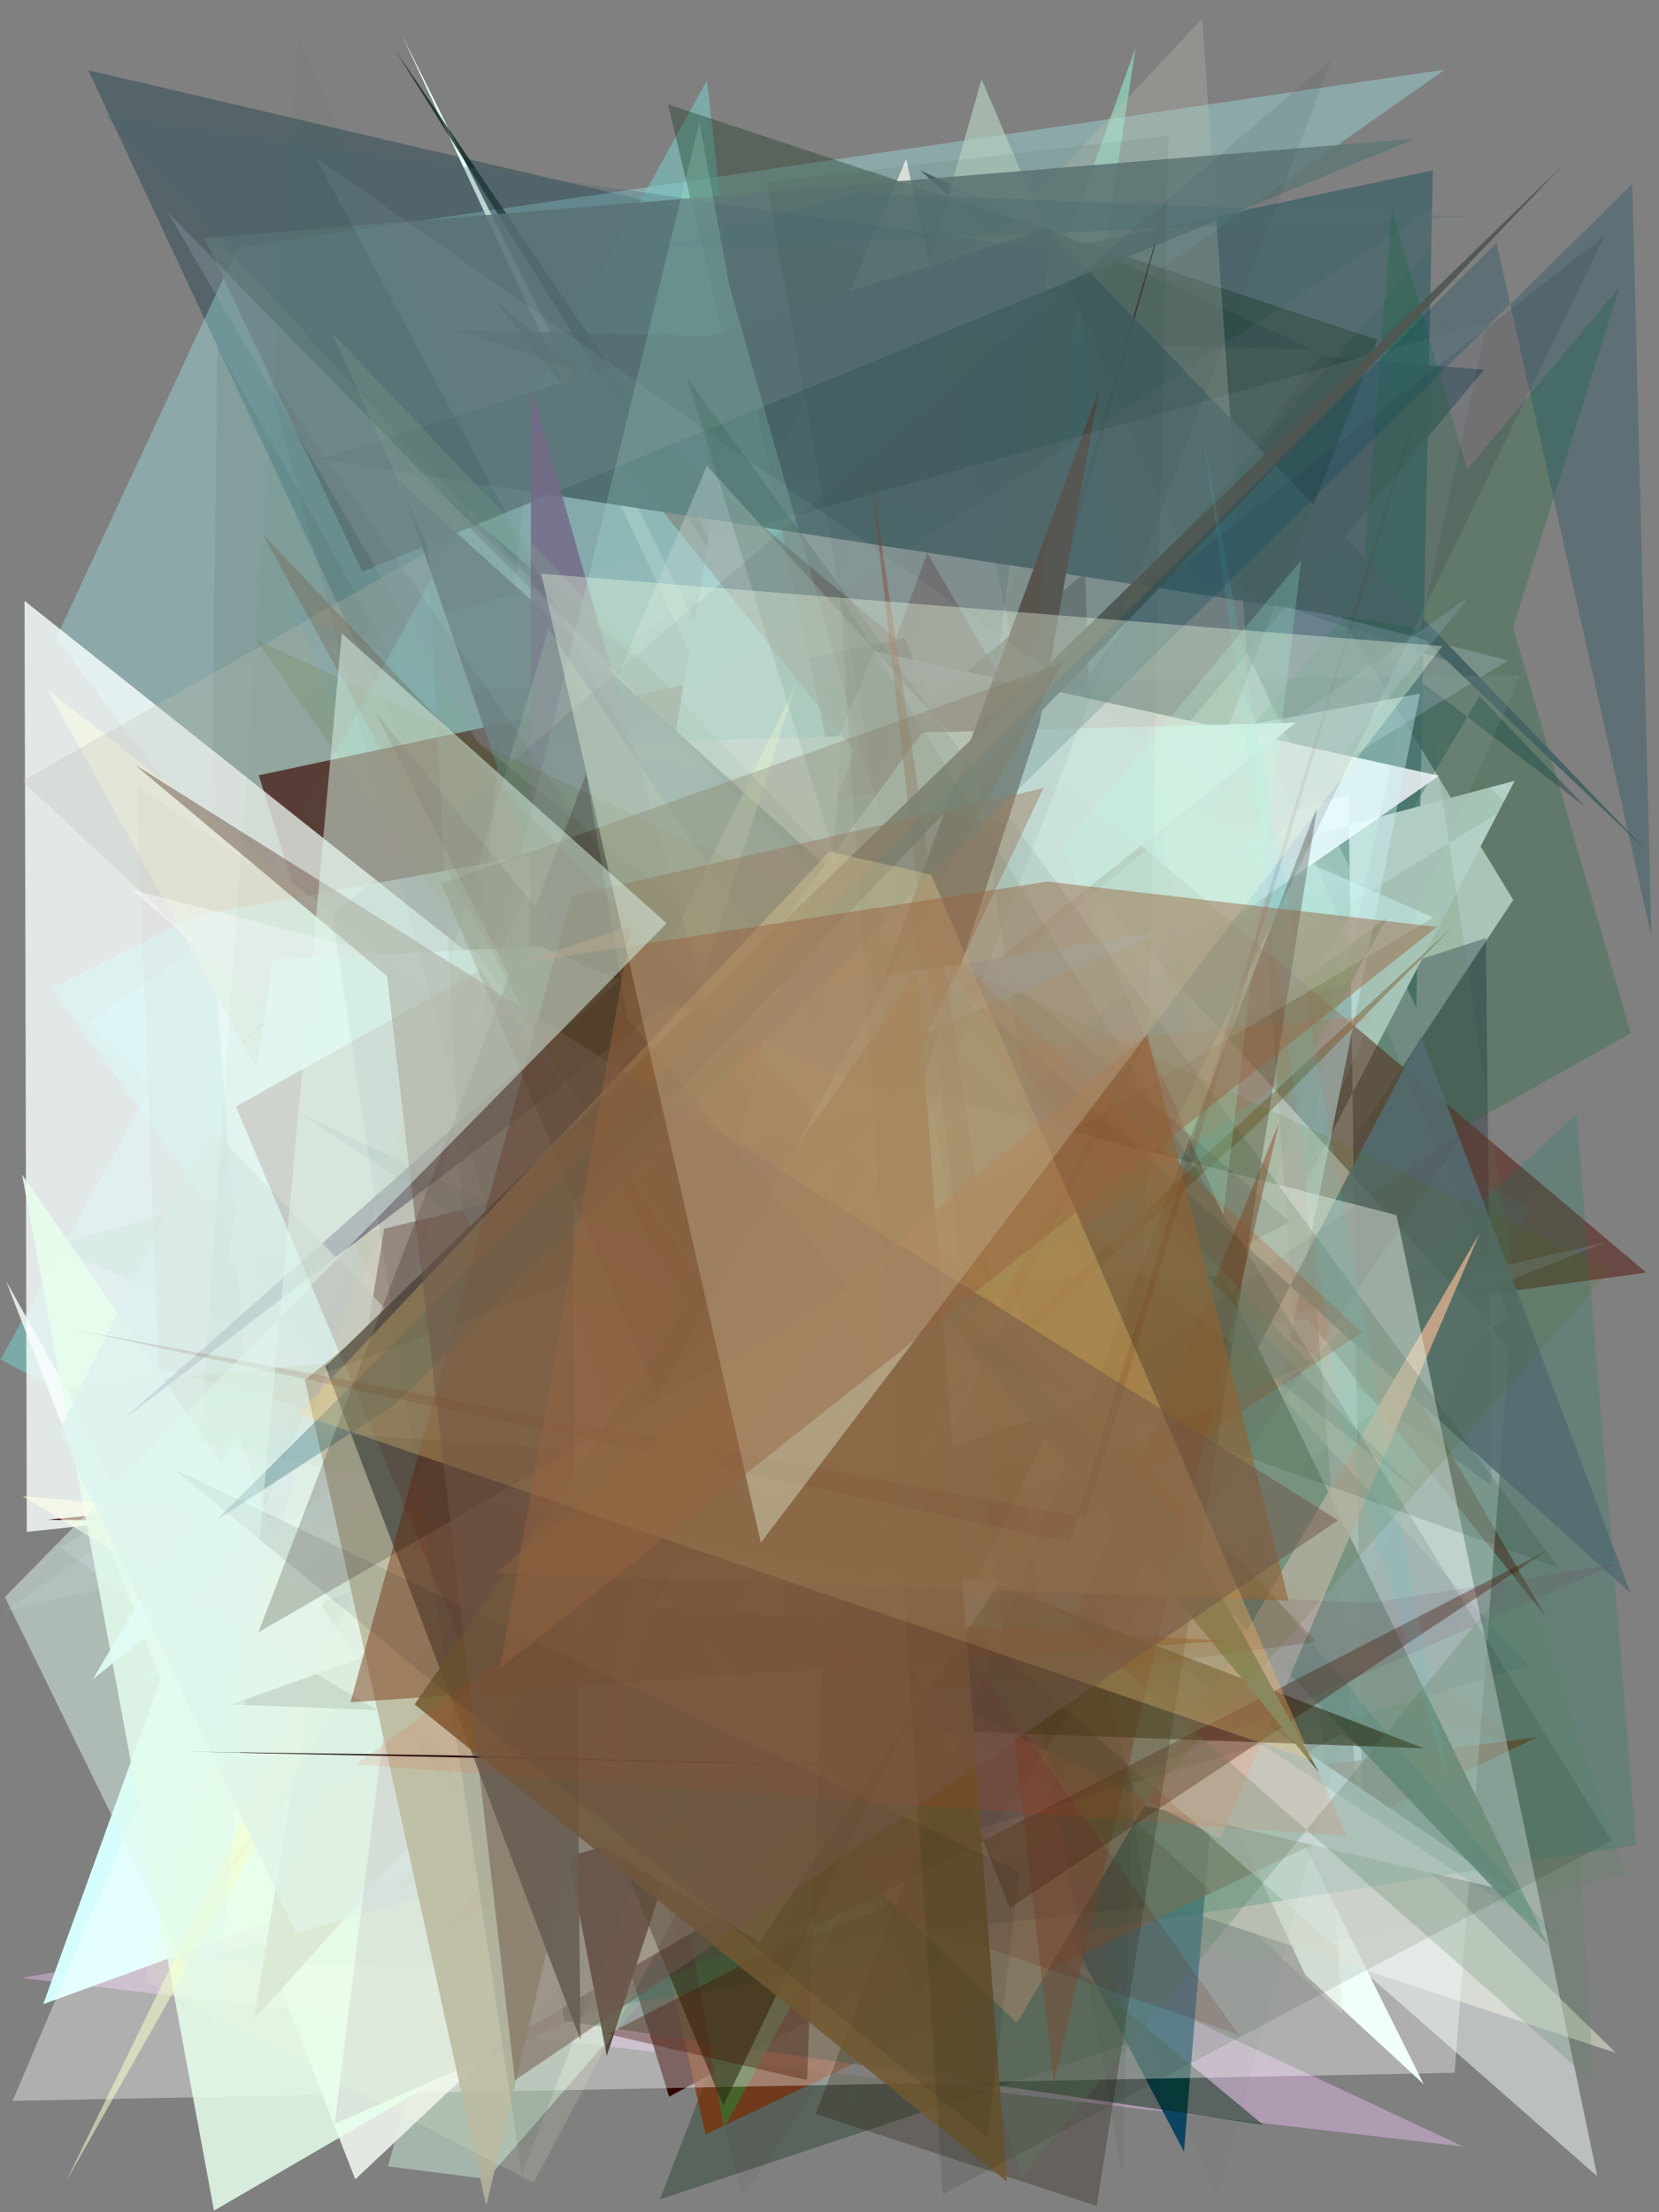 <?xml version="1.0" encoding="utf-8" standalone="no"?>
<!DOCTYPE svg PUBLIC "-//W3C//DTD SVG 1.1//EN"
  "http://www.w3.org/Graphics/SVG/1.1/DTD/svg11.dtd">
<svg xmlns:xlink="http://www.w3.org/1999/xlink" width="216pt" height="288pt" viewBox="0 0 216 288" xmlns="http://www.w3.org/2000/svg" version="1.1">
 <defs>
  <style type="text/css">*{stroke-linejoin: round; stroke-linecap: butt}</style>
 </defs>
 <g id="figure_1">
  <g id="patch_1">
   <path d="M 0 288 
L 216 288 
L 216 0 
L 0 0 
z
" style="fill: #ffffff"/>
  </g>
  <g id="axes_1">
   <g id="patch_2">
    <path d="M 0 288 
L 0 0 
L 216 0 
L 216 288 
z
" clip-path="url(#p15cda1a27c)" style="fill: #808080"/>
   </g>
   <g id="patch_3">
    <path d="M 26.403 208.623 
L 146.04 256.108 
L 28.307 44.965 
z
" clip-path="url(#p15cda1a27c)" style="fill: #271704; fill-opacity: 0.142"/>
   </g>
   <g id="patch_4">
    <path d="M 147.848 6.194 
L 82.972 188.502 
L 140.225 56.485 
z
" clip-path="url(#p15cda1a27c)" style="fill: #92e2c6; fill-opacity: 0.654"/>
   </g>
   <g id="patch_5">
    <path d="M 113.455 243.142 
L 127.615 238.844 
L 160.701 57.5 
L 197.025 117.16 
z
" clip-path="url(#p15cda1a27c)" style="fill: #faffff; fill-opacity: 0.782"/>
   </g>
   <g id="patch_6">
    <path d="M 111.151 32.448 
L 206.477 105.089 
L 192.621 90.657 
L 112.771 225.768 
L 11.494 9.148 
z
" clip-path="url(#p15cda1a27c)" style="fill: #002e3c; fill-opacity: 0.338"/>
   </g>
   <g id="patch_7">
    <path d="M 7.317 83.064 
L 30.945 32.241 
L 188.139 9.055 
L 11.605 133.143 
L 142.033 262.018 
z
" clip-path="url(#p15cda1a27c)" style="fill: #a8fffe; fill-opacity: 0.32"/>
   </g>
   <g id="patch_8">
    <path d="M 185.371 271.343 
L 169.941 257.094 
L 52.336 4.581 
z
" clip-path="url(#p15cda1a27c)" style="fill: #e8fff6; fill-opacity: 0.993"/>
   </g>
   <g id="patch_9">
    <path d="M 160.805 255.747 
L 211.746 244.03 
L 189.08 179.105 
L 28.936 138.366 
z
" clip-path="url(#p15cda1a27c)" style="fill: #008c1c; fill-opacity: 0.066"/>
   </g>
   <g id="patch_10">
    <path d="M 170.084 225.07 
L 199.155 157.137 
L 38.702 79.665 
L 62.05 141.505 
z
" clip-path="url(#p15cda1a27c)" style="fill: #6da2b4; fill-opacity: 0.428"/>
   </g>
   <g id="patch_11">
    <path d="M 105.118 239.495 
L 190.515 279.45 
L 2.804 257.516 
z
" clip-path="url(#p15cda1a27c)" style="fill: #d3b1d8; fill-opacity: 0.568"/>
   </g>
   <g id="patch_12">
    <path d="M 158.632 214.923 
L 63.925 155.114 
L 25.494 255.47 
z
" clip-path="url(#p15cda1a27c)" style="fill: #e5c7ff"/>
   </g>
   <g id="patch_13">
    <path d="M 92.043 10.47 
L 0.081 176.982 
L 118.198 240.047 
z
" clip-path="url(#p15cda1a27c)" style="fill: #77cbca; fill-opacity: 0.556"/>
   </g>
   <g id="patch_14">
    <path d="M 170.867 45.47 
L 59.34 42.968 
L 190.784 86.796 
L 119.806 22.181 
z
" clip-path="url(#p15cda1a27c)" style="fill: #425463; fill-opacity: 0.802"/>
   </g>
   <g id="patch_15">
    <path d="M 63.429 283.679 
L 50.503 282.023 
L 127.801 10.318 
L 196.411 171.307 
L 101.965 239.405 
z
" clip-path="url(#p15cda1a27c)" style="fill: #b6d0c0; fill-opacity: 0.678"/>
   </g>
   <g id="patch_16">
    <path d="M 165.043 172.018 
L 194.182 193.415 
L 193.47 122.133 
L 143.879 138.159 
L 49.423 57.069 
z
" clip-path="url(#p15cda1a27c)" style="fill: #1c1741; fill-opacity: 0.357"/>
   </g>
   <g id="patch_17">
    <path d="M 186.555 22.172 
L 184.403 131.162 
L 137.365 32.591 
z
" clip-path="url(#p15cda1a27c)" style="fill: #395f65; fill-opacity: 0.697"/>
   </g>
   <g id="patch_18">
    <path d="M 210.399 267.261 
L 122.778 238.33 
L 66.815 127.208 
z
" clip-path="url(#p15cda1a27c)" style="fill: #ffffe0; fill-opacity: 0.459"/>
   </g>
   <g id="patch_19">
    <path d="M 0.788 166.777 
L 32.04 222.468 
L 117.981 20.704 
L 153.659 182.68 
L 46.254 283.715 
z
" clip-path="url(#p15cda1a27c)" style="fill: #e9efe9; fill-opacity: 0.932"/>
   </g>
   <g id="patch_20">
    <path d="M 117.832 83.057 
L 174.415 225.877 
L 87.127 272.962 
L 33.693 100.928 
z
" clip-path="url(#p15cda1a27c)" style="fill: #2e0300; fill-opacity: 0.965"/>
   </g>
   <g id="patch_21">
    <path d="M 156.894 246.218 
L 23.847 193.363 
L 132.34 212.262 
L 10.722 188.157 
L 99.245 198.132 
z
" clip-path="url(#p15cda1a27c)" style="fill: #310f03; fill-opacity: 0.338"/>
   </g>
   <g id="patch_22">
    <path d="M 51.384 6.417 
L 149.282 162.578 
L 107.601 103.899 
L 86.913 58.709 
z
" clip-path="url(#p15cda1a27c)" style="fill: #001b17; fill-opacity: 0.701"/>
   </g>
   <g id="patch_23">
    <path d="M 147.474 119.002 
L 145.8 238.267 
L 141.309 74.524 
L 109.117 101.414 
L 121.604 184.448 
z
" clip-path="url(#p15cda1a27c)" style="fill: #282925; fill-opacity: 0.871"/>
   </g>
   <g id="patch_24">
    <path d="M 85.045 148.906 
L 124.267 186.493 
L 91.494 57.198 
L 160.499 201.962 
L 154.155 280.111 
z
" clip-path="url(#p15cda1a27c)" style="fill: #064060; fill-opacity: 0.935"/>
   </g>
   <g id="patch_25">
    <path d="M 78.21 256.627 
L 164.739 202.652 
L 147.801 93.328 
L 12.629 255.095 
z
" clip-path="url(#p15cda1a27c)" style="fill: #5655ba; fill-opacity: 0.302"/>
   </g>
   <g id="patch_26">
    <path d="M 175.585 103.467 
L 177.438 242.576 
L 170.006 153.999 
L 197.206 101.649 
L 39.013 143.865 
z
" clip-path="url(#p15cda1a27c)" style="fill: #edf3fa"/>
   </g>
   <g id="patch_27">
    <path d="M 5.632 260.913 
L 54.701 243.073 
L 31.46 189.473 
z
" clip-path="url(#p15cda1a27c)" style="fill: #d8ffff; fill-opacity: 0.982"/>
   </g>
   <g id="patch_28">
    <path d="M 193.225 48.134 
L 171.786 46.363 
L 26.919 246.99 
z
" clip-path="url(#p15cda1a27c)" style="fill: #475e64; fill-opacity: 0.885"/>
   </g>
   <g id="patch_29">
    <path d="M 181.2 27.182 
L 170.269 167.333 
L 210.83 37.428 
L 56.492 221.987 
L 212.325 134.518 
z
" clip-path="url(#p15cda1a27c)" style="fill: #00652b; fill-opacity: 0.243"/>
   </g>
   <g id="patch_30">
    <path d="M 86.972 13.588 
L 179.342 44.24 
L 85.924 286.316 
L 146.98 266.022 
z
" clip-path="url(#p15cda1a27c)" style="fill: #11311b; fill-opacity: 0.352"/>
   </g>
   <g id="patch_31">
    <path d="M 62.363 124.289 
L 53.808 235.573 
L 7.889 201.456 
L 196.385 85.979 
L 69.232 53.75 
z
" clip-path="url(#p15cda1a27c)" style="fill: #d7e8ff; fill-opacity: 0.2"/>
   </g>
   <g id="patch_32">
    <path d="M 20.834 108.741 
L 62.927 152.691 
L 70.266 174.506 
z
" clip-path="url(#p15cda1a27c)" style="fill: #4f6268; fill-opacity: 0.828"/>
   </g>
   <g id="patch_33">
    <path d="M 200.145 226.156 
L 91.87 277.877 
L 78.573 219.135 
L 51.735 245.53 
z
" clip-path="url(#p15cda1a27c)" style="fill: #7d2c00; fill-opacity: 0.701"/>
   </g>
   <g id="patch_34">
    <path d="M 187.356 100.991 
L 34.072 207.811 
L 27.313 117.005 
L 81.064 163.064 
L 113.835 84.774 
z
" clip-path="url(#p15cda1a27c)" style="fill: #f8fbff; fill-opacity: 0.87"/>
   </g>
   <g id="patch_35">
    <path d="M 140.577 195.868 
L 55.985 180.018 
L 6.188 89.742 
z
" clip-path="url(#p15cda1a27c)" style="fill: #c8c781; fill-opacity: 0.977"/>
   </g>
   <g id="patch_36">
    <path d="M 3.489 199.423 
L 138.12 185.372 
L 3.195 78.226 
z
" clip-path="url(#p15cda1a27c)" style="fill: #f9ffff; fill-opacity: 0.811"/>
   </g>
   <g id="patch_37">
    <path d="M 200.94 245.406 
L 39.799 197.815 
L 212.363 141.445 
L 166.999 188.134 
z
" clip-path="url(#p15cda1a27c)" style="fill: #6357c1; fill-opacity: 0.019"/>
   </g>
   <g id="patch_38">
    <path d="M 63.012 192.35 
L 73.484 263.12 
L 164.462 276.625 
z
" clip-path="url(#p15cda1a27c)" style="fill: #002b0d; fill-opacity: 0.483"/>
   </g>
   <g id="patch_39">
    <path d="M 106.021 183.557 
L 179.821 229.057 
L 160.411 196.152 
L 117.99 148.324 
L 152.989 22.624 
z
" clip-path="url(#p15cda1a27c)" style="fill: #160510; fill-opacity: 0.933"/>
   </g>
   <g id="patch_40">
    <path d="M 96.664 44.485 
L 132.586 215.213 
L 71.982 188.654 
z
" clip-path="url(#p15cda1a27c)" style="fill: #9cf6ff"/>
   </g>
   <g id="patch_41">
    <path d="M 94.261 277.061 
L 69.851 138.247 
L 116.877 166.598 
L 180.542 119.514 
z
" clip-path="url(#p15cda1a27c)" style="fill: #2a8438; fill-opacity: 0.624"/>
   </g>
   <g id="patch_42">
    <path d="M 55.203 128.542 
L 33.063 262.923 
L 100.426 188.019 
L 6.18 197.867 
L 79.859 198.506 
z
" clip-path="url(#p15cda1a27c)" style="fill: #3b0008; fill-opacity: 0.999"/>
   </g>
   <g id="patch_43">
    <path d="M 64.089 38.769 
L 201.281 210.517 
L 120.732 71.984 
L 79.583 184.044 
L 214.349 165.674 
z
" clip-path="url(#p15cda1a27c)" style="fill: #561e13; fill-opacity: 0.556"/>
   </g>
   <g id="patch_44">
    <path d="M 30.12 137.403 
L 156.515 2.428 
L 174.796 262.268 
L 2.895 101.681 
L 155.917 15.086 
z
" clip-path="url(#p15cda1a27c)" style="fill: #bfc1b1; fill-opacity: 0.288"/>
   </g>
   <g id="patch_45">
    <path d="M 197.166 246.362 
L 148.11 234.838 
L 140.86 208.279 
z
" clip-path="url(#p15cda1a27c)" style="fill: #ffffff"/>
   </g>
   <g id="patch_46">
    <path d="M 131.693 169.279 
L 8.689 180.592 
L 24.501 214.706 
L 143.198 172.788 
z
" clip-path="url(#p15cda1a27c)" style="fill: #cfd2b9; fill-opacity: 0.951"/>
   </g>
   <g id="patch_47">
    <path d="M 149.623 121.145 
L 164.783 181.507 
L 93.358 141.868 
z
" clip-path="url(#p15cda1a27c)" style="fill: #4b8169; fill-opacity: 0.053"/>
   </g>
   <g id="patch_48">
    <path d="M 136.42 29.766 
L 41.665 59.806 
L 183.727 81.607 
L 214.437 110.799 
z
" clip-path="url(#p15cda1a27c)" style="fill: #436161; fill-opacity: 0.928"/>
   </g>
   <g id="patch_49">
    <path d="M 186.517 95.237 
L 201.516 196.273 
L 138.788 140.304 
L 196.484 104.959 
z
" clip-path="url(#p15cda1a27c)" style="fill: #5e7e50; fill-opacity: 0.147"/>
   </g>
   <g id="patch_50">
    <path d="M 0.564 209.785 
L 209.069 161.706 
L 83.927 211.834 
L 191.136 77.823 
z
" clip-path="url(#p15cda1a27c)" style="fill: #b4d6fd; fill-opacity: 0.161"/>
   </g>
   <g id="patch_51">
    <path d="M 167.939 159.071 
L 118.855 116.484 
L 94.107 197.278 
z
" clip-path="url(#p15cda1a27c)" style="fill: #140000; fill-opacity: 0.961"/>
   </g>
   <g id="patch_52">
    <path d="M 26.653 31.01 
L 47.171 74.421 
L 184.298 18.046 
z
" clip-path="url(#p15cda1a27c)" style="fill: #5f7677; fill-opacity: 0.837"/>
   </g>
   <g id="patch_53">
    <path d="M 156.514 231.371 
L 98.732 255.01 
L 6.735 128.708 
L 25.035 119.325 
L 184.877 90.308 
z
" clip-path="url(#p15cda1a27c)" style="fill: #d8ffff; fill-opacity: 0.407"/>
   </g>
   <g id="patch_54">
    <path d="M 1.643 273.5 
L 92.04 60.632 
L 196.507 175.447 
L 189.388 269.849 
z
" clip-path="url(#p15cda1a27c)" style="fill: #ffffff; fill-opacity: 0.373"/>
   </g>
   <g id="patch_55">
    <path d="M 79.042 261.239 
L 205.254 145.055 
L 213.041 240.198 
z
" clip-path="url(#p15cda1a27c)" style="fill: #007e60; fill-opacity: 0.193"/>
   </g>
   <g id="patch_56">
    <path d="M 70.913 96.995 
L 109.501 95.844 
L 102.743 206.961 
L 75.834 167.582 
z
" clip-path="url(#p15cda1a27c)" style="fill: #ffffff; fill-opacity: 0.891"/>
   </g>
   <g id="patch_57">
    <path d="M 212.29 207.379 
L 185.019 134.896 
L 119.406 260.125 
L 52.082 62.715 
z
" clip-path="url(#p15cda1a27c)" style="fill: #536c71; fill-opacity: 0.861"/>
   </g>
   <g id="patch_58">
    <path d="M 145.068 222.691 
L 177.731 114.965 
L 6.818 162.17 
z
" clip-path="url(#p15cda1a27c)" style="fill: #058f24; fill-opacity: 0.037"/>
   </g>
   <g id="patch_59">
    <path d="M 27.863 287.79 
L 130.163 228.29 
L 42.866 196.095 
L 62.673 239.131 
L 2.868 152.92 
z
" clip-path="url(#p15cda1a27c)" style="fill: #e6ffed; fill-opacity: 0.851"/>
   </g>
   <g id="patch_60">
    <path d="M 201.627 253.325 
L 118.748 166.311 
L 159.304 166.147 
z
" clip-path="url(#p15cda1a27c)" style="fill: #114829; fill-opacity: 0.899"/>
   </g>
   <g id="patch_61">
    <path d="M 49.645 184.279 
L 132.428 263.343 
L 192.632 160.61 
L 158.888 239.342 
z
" clip-path="url(#p15cda1a27c)" style="fill: #eebca1; fill-opacity: 0.805"/>
   </g>
   <g id="patch_62">
    <path d="M 13.758 15.059 
L 199.087 216.841 
L 110.149 243.165 
L 136.615 32.581 
z
" clip-path="url(#p15cda1a27c)" style="fill: #466571; fill-opacity: 0.285"/>
   </g>
   <g id="patch_63">
    <path d="M 168.719 94.077 
L 12.103 218.592 
L 30.953 186.659 
L 38.031 207.036 
L 120.069 95.365 
z
" clip-path="url(#p15cda1a27c)" style="fill: #dfffff; fill-opacity: 0.922"/>
   </g>
   <g id="patch_64">
    <path d="M 17.27 219.665 
L 186.621 119.449 
L 155.21 105.713 
z
" clip-path="url(#p15cda1a27c)" style="fill: #d8ffff; fill-opacity: 0.415"/>
   </g>
   <g id="patch_65">
    <path d="M 79.009 267.647 
L 73.69 240.208 
L 143.054 50.879 
L 135.339 94.15 
z
" clip-path="url(#p15cda1a27c)" style="fill: #53483d"/>
   </g>
   <g id="patch_66">
    <path d="M 149.348 248.236 
L 126.423 94.907 
L 208.912 30.72 
L 101.022 253.514 
z
" clip-path="url(#p15cda1a27c)" style="fill: #07001e; fill-opacity: 0.117"/>
   </g>
   <g id="patch_67">
    <path d="M 21.391 90.088 
L 197.903 87.917 
L 169.3 154.006 
L 193.608 41.948 
z
" clip-path="url(#p15cda1a27c)" style="fill: #9bacb9; fill-opacity: 0.123"/>
   </g>
   <g id="patch_68">
    <path d="M 17.227 115.852 
L 181.835 158.193 
L 207.959 283.319 
z
" clip-path="url(#p15cda1a27c)" style="fill: #f8ffff; fill-opacity: 0.493"/>
   </g>
   <g id="patch_69">
    <path d="M 103.725 88.912 
L 8.619 283.949 
L 97.625 126.976 
L 76.328 174.785 
z
" clip-path="url(#p15cda1a27c)" style="fill: #f8ffc9; fill-opacity: 0.546"/>
   </g>
   <g id="patch_70">
    <path d="M 142.792 287.18 
L 171.499 105.025 
L 106.184 275.191 
z
" clip-path="url(#p15cda1a27c)" style="fill: #1e1100; fill-opacity: 0.274"/>
   </g>
   <g id="patch_71">
    <path d="M 196.051 20.965 
L 71.899 101.528 
L 105.099 126.024 
z
" clip-path="url(#p15cda1a27c)" style="fill: #998f99; fill-opacity: 0.086"/>
   </g>
   <g id="patch_72">
    <path d="M 189.268 120.551 
L 163.652 146.411 
L 54.075 245.437 
z
" clip-path="url(#p15cda1a27c)" style="fill: #6c5023; fill-opacity: 0.41"/>
   </g>
   <g id="patch_73">
    <path d="M 69.178 50.421 
L 68.761 182.235 
L 116.947 218.345 
z
" clip-path="url(#p15cda1a27c)" style="fill: #6d6281; fill-opacity: 0.833"/>
   </g>
   <g id="patch_74">
    <path d="M 191.472 28.186 
L 85.732 32.258 
L 111.762 25.151 
z
" clip-path="url(#p15cda1a27c)" style="fill: #4b7175; fill-opacity: 0.333"/>
   </g>
   <g id="patch_75">
    <path d="M 110.737 138.621 
L 99.059 227.331 
L 48.997 137.571 
L 150.996 121.408 
z
" clip-path="url(#p15cda1a27c)" style="fill: #afdaff; fill-opacity: 0.93"/>
   </g>
   <g id="patch_76">
    <path d="M 117.851 143.468 
L 29.524 164.948 
L 35.565 124.914 
L 70.371 123.212 
z
" clip-path="url(#p15cda1a27c)" style="fill: #e9ffff; fill-opacity: 0.96"/>
   </g>
   <g id="patch_77">
    <path d="M 109.913 277.503 
L 131.685 152.428 
L 164.878 194.988 
L 140.448 38.284 
z
" clip-path="url(#p15cda1a27c)" style="fill: #2dabf3; fill-opacity: 0.045"/>
   </g>
   <g id="patch_78">
    <path d="M 177.365 173.49 
L 118.265 118.98 
L 139.067 146.958 
L 57.058 252.468 
z
" clip-path="url(#p15cda1a27c)" style="fill: #d33500; fill-opacity: 0.209"/>
   </g>
   <g id="patch_79">
    <path d="M 113.195 60.301 
L 136.832 218.575 
L 166.528 146.174 
L 137.193 271.252 
z
" clip-path="url(#p15cda1a27c)" style="fill: #94422c; fill-opacity: 0.473"/>
   </g>
   <g id="patch_80">
    <path d="M 15.872 184.944 
L 97.412 122.667 
L 82.273 126.177 
z
" clip-path="url(#p15cda1a27c)" style="fill: #757e9b; fill-opacity: 0.786"/>
   </g>
   <g id="patch_81">
    <path d="M 202.687 252.321 
L 39.183 145 
L 161.994 203.164 
z
" clip-path="url(#p15cda1a27c)" style="fill: #007179; fill-opacity: 0.111"/>
   </g>
   <g id="patch_82">
    <path d="M 94.929 37.067 
L 91.068 15.963 
L 37.479 235.306 
L 137.639 187.613 
z
" clip-path="url(#p15cda1a27c)" style="fill: #b2fadc; fill-opacity: 0.186"/>
   </g>
   <g id="patch_83">
    <path d="M 170.539 177.459 
L 43.179 43.281 
L 55.682 71.268 
L 63.636 225.227 
z
" clip-path="url(#p15cda1a27c)" style="fill: #82a18e; fill-opacity: 0.273"/>
   </g>
   <g id="patch_84">
    <path d="M 146.211 283.479 
L 99.779 23.691 
L 152.138 17.678 
z
" clip-path="url(#p15cda1a27c)" style="fill: #021800; fill-opacity: 0.056"/>
   </g>
   <g id="patch_85">
    <path d="M 83.05 98.85 
L 41.108 20.518 
L 176.394 115.148 
z
" clip-path="url(#p15cda1a27c)" style="fill: #cff1ef; fill-opacity: 0.07"/>
   </g>
   <g id="patch_86">
    <path d="M 185.44 227.615 
L 54.088 177.281 
L 94.176 274.123 
L 137.704 183.576 
L 30.06 221.909 
z
" clip-path="url(#p15cda1a27c)" style="fill: #242205; fill-opacity: 0.524"/>
   </g>
   <g id="patch_87">
    <path d="M 98.882 252.793 
L 130.217 205.931 
L 2.931 194.765 
z
" clip-path="url(#p15cda1a27c)" style="fill: #fbffe8; fill-opacity: 0.64"/>
   </g>
   <g id="patch_88">
    <path d="M 184.486 194.162 
L 21.836 27.617 
L 62.213 96.657 
z
" clip-path="url(#p15cda1a27c)" style="fill: #9aabb3; fill-opacity: 0.297"/>
   </g>
   <g id="patch_89">
    <path d="M 27.238 146.564 
L 109.218 231.795 
L 38.537 251.627 
L 7.729 186.261 
z
" clip-path="url(#p15cda1a27c)" style="fill: #dcf2ef; fill-opacity: 0.744"/>
   </g>
   <g id="patch_90">
    <path d="M 108.04 189.457 
L 105.082 270.813 
L 79.119 264.801 
L 201.615 201.763 
L 131.469 248.378 
z
" clip-path="url(#p15cda1a27c)" style="fill: #471400; fill-opacity: 0.37"/>
   </g>
   <g id="patch_91">
    <path d="M 210.509 203.575 
L 43.575 276.484 
L 52.738 203.21 
L 178.754 208.669 
z
" clip-path="url(#p15cda1a27c)" style="fill: #690445; fill-opacity: 0.092"/>
   </g>
   <g id="patch_92">
    <path d="M 203.1 198.077 
L 133.031 283.387 
L 99.458 175.987 
L 207.485 271.161 
z
" clip-path="url(#p15cda1a27c)" style="fill: #5d8468; fill-opacity: 0.25"/>
   </g>
   <g id="patch_93">
    <path d="M 171.742 230.775 
L 154.053 198.677 
L 110.88 156.505 
z
" clip-path="url(#p15cda1a27c)" style="fill: #5a7c67"/>
   </g>
   <g id="patch_94">
    <path d="M 132.833 183.537 
L 117.522 73.071 
L 69.38 155.817 
L 132.833 183.537 
z
" clip-path="url(#p15cda1a27c)" style="fill: none"/>
   </g>
   <g id="patch_95">
    <path d="M 100.645 130.223 
L 63.304 287.15 
L 39.699 179.665 
z
" clip-path="url(#p15cda1a27c)" style="fill: #b4b19b; fill-opacity: 0.893"/>
   </g>
   <g id="patch_96">
    <path d="M 75.569 265.558 
L 42.369 177.888 
L 203.453 21.543 
L 74.575 156.487 
z
" clip-path="url(#p15cda1a27c)" style="fill: #505751; fill-opacity: 0.927"/>
   </g>
   <g id="patch_97">
    <path d="M 69.477 284.169 
L 18.773 257.876 
L 71.435 81.813 
L 130.361 169.529 
z
" clip-path="url(#p15cda1a27c)" style="fill: #f1ffd3; fill-opacity: 0.141"/>
   </g>
   <g id="patch_98">
    <path d="M 198.867 227.362 
L 20.629 178.034 
L 17.784 102.208 
z
" clip-path="url(#p15cda1a27c)" style="fill: #c88256; fill-opacity: 0.044"/>
   </g>
   <g id="patch_99">
    <path d="M 131.947 187.887 
L 191.221 146.675 
L 96.717 286.029 
L 34.99 48.986 
z
" clip-path="url(#p15cda1a27c)" style="fill: #431217; fill-opacity: 0.049"/>
   </g>
   <g id="patch_100">
    <path d="M 24.262 228.038 
L 129.982 230.311 
L 58.203 228.51 
z
" clip-path="url(#p15cda1a27c)" style="fill: #1b0b13"/>
   </g>
   <g id="patch_101">
    <path d="M 89.426 49.127 
L 119.309 145.777 
L 66.519 155.529 
L 202.976 204.126 
z
" clip-path="url(#p15cda1a27c)" style="fill: #163e27; fill-opacity: 0.151"/>
   </g>
   <g id="patch_102">
    <path d="M 85.275 209.306 
L 159.587 213.606 
L 45.64 221.611 
L 74.433 116.619 
L 135.866 102.602 
z
" clip-path="url(#p15cda1a27c)" style="fill: #75300f; fill-opacity: 0.456"/>
   </g>
   <g id="patch_103">
    <path d="M 188.509 231.614 
L 174.479 185.091 
L 156.624 56.531 
z
" clip-path="url(#p15cda1a27c)" style="fill: #49f2fa; fill-opacity: 0.102"/>
   </g>
   <g id="patch_104">
    <path d="M 74.068 167.011 
L 24.419 185.302 
L 80.983 189.2 
z
" clip-path="url(#p15cda1a27c)" style="fill: #f6e2d8; fill-opacity: 0.131"/>
   </g>
   <g id="patch_105">
    <path d="M 68.076 232.798 
L 161.312 264.898 
L 62.539 126.276 
L 30.712 144.058 
z
" clip-path="url(#p15cda1a27c)" style="fill: #670900; fill-opacity: 0.148"/>
   </g>
   <g id="patch_106">
    <path d="M 67.955 283.072 
L 139.657 96.975 
L 173.396 7.667 
L 43.274 119.238 
z
" clip-path="url(#p15cda1a27c)" style="fill: #39494f; fill-opacity: 0.117"/>
   </g>
   <g id="patch_107">
    <path d="M 109.954 207.401 
L 34.222 69.57 
L 171.392 213.729 
L 105.887 222.662 
L 151.917 129.669 
z
" clip-path="url(#p15cda1a27c)" style="fill: #692700; fill-opacity: 0.178"/>
   </g>
   <g id="patch_108">
    <path d="M 209.891 165.157 
L 33.287 83.227 
L 143.946 240.252 
z
" clip-path="url(#p15cda1a27c)" style="fill: #4b6001; fill-opacity: 0.125"/>
   </g>
   <g id="patch_109">
    <path d="M 215.019 121.957 
L 194.843 31.597 
L 28.218 197.877 
L 51.262 182.916 
L 212.518 23.951 
z
" clip-path="url(#p15cda1a27c)" style="fill: #06485c; fill-opacity: 0.276"/>
   </g>
   <g id="patch_110">
    <path d="M 131.086 284 
L 53.986 221.891 
L 119.451 126.564 
z
" clip-path="url(#p15cda1a27c)" style="fill: #715830; fill-opacity: 0.856"/>
   </g>
   <g id="patch_111">
    <path d="M 35.008 259.26 
L 44.454 203.093 
L 97.597 79.684 
L 71.394 279.887 
L 35.008 259.26 
z
" clip-path="url(#p15cda1a27c)" style="fill: none"/>
   </g>
   <g id="patch_112">
    <path d="M 122.74 285.689 
L 109.367 77.461 
L 209.783 239.622 
z
" clip-path="url(#p15cda1a27c)" style="fill: #001300; fill-opacity: 0.108"/>
   </g>
   <g id="patch_113">
    <path d="M 129.722 136.755 
L 175.381 239.037 
L 46.333 229.729 
L 178.456 132.179 
z
" clip-path="url(#p15cda1a27c)" style="fill: #fc3900; fill-opacity: 0.099"/>
   </g>
   <g id="patch_114">
    <path d="M 159.248 158.188 
L 138.272 110.318 
L 169.413 72.953 
z
" clip-path="url(#p15cda1a27c)" style="fill: #9cffd9; fill-opacity: 0.219"/>
   </g>
   <g id="patch_115">
    <path d="M 167.775 208.375 
L 64.574 204.811 
L 149.378 134.706 
z
" clip-path="url(#p15cda1a27c)" style="fill: #916234; fill-opacity: 0.612"/>
   </g>
   <g id="patch_116">
    <path d="M 138.39 86.252 
L 57.451 115.026 
L 85.601 181.743 
z
" clip-path="url(#p15cda1a27c)" style="fill: #442613; fill-opacity: 0.297"/>
   </g>
   <g id="patch_117">
    <path d="M 176.868 218.063 
L 25.982 187.845 
L 38.875 4.558 
L 158.505 286.136 
z
" clip-path="url(#p15cda1a27c)" style="fill: #067b3d; fill-opacity: 0.03"/>
   </g>
   <g id="patch_118">
    <path d="M 76.33 100.71 
L 33.646 212.505 
L 110.74 167.887 
L 48.861 92.73 
L 87.899 169.441 
z
" clip-path="url(#p15cda1a27c)" style="fill: #180000; fill-opacity: 0.201"/>
   </g>
   <g id="patch_119">
    <path d="M 132.755 243.696 
L 22.543 191.184 
L 128.593 278.303 
z
" clip-path="url(#p15cda1a27c)" style="fill: #000913; fill-opacity: 0.088"/>
   </g>
   <g id="patch_120">
    <path d="M 107.99 110.86 
L 121.239 113.879 
L 170.811 229.181 
L 38.835 184.051 
z
" clip-path="url(#p15cda1a27c)" style="fill: #fdd57e; fill-opacity: 0.276"/>
   </g>
   <g id="patch_121">
    <path d="M 141.339 197.586 
L 189.625 36.069 
L 139.27 200.794 
L 9.37 173.034 
z
" clip-path="url(#p15cda1a27c)" style="fill: #6c1900; fill-opacity: 0.124"/>
   </g>
   <g id="patch_122">
    <path d="M 67.042 270.828 
L 50.398 127.075 
L 17.5 99.516 
L 174.202 197.917 
z
" clip-path="url(#p15cda1a27c)" style="fill: #705548; fill-opacity: 0.505"/>
   </g>
   <g id="patch_123">
    <path d="M 187.766 84.114 
L 70.462 74.69 
L 99.064 200.82 
z
" clip-path="url(#p15cda1a27c)" style="fill: #f2ffe2; fill-opacity: 0.358"/>
   </g>
   <g id="patch_124">
    <path d="M 184.211 242.679 
L 58.229 270.531 
L 16.325 100.185 
L 199.661 136.434 
L 206.561 32.797 
L 184.211 242.679 
z
" clip-path="url(#p15cda1a27c)" style="fill: none"/>
   </g>
   <g id="patch_125">
    <path d="M 136.37 114.774 
L 187.092 120.676 
L 65.091 217.18 
L 82.193 120.553 
L 67.318 125.424 
z
" clip-path="url(#p15cda1a27c)" style="fill: #97613f; fill-opacity: 0.464"/>
   </g>
   <g id="patch_126">
    <path d="M 13.101 246.432 
L 71.685 98.916 
L 93.983 167.653 
z
" clip-path="url(#p15cda1a27c)" style="fill: #6edbcc; fill-opacity: 0.004"/>
   </g>
   <g id="patch_127">
    <path d="M 69.521 225.559 
L 31.977 241.249 
L 97.228 167.308 
L 130.993 39.628 
z
" clip-path="url(#p15cda1a27c)" style="fill: #689a84; fill-opacity: 0.006"/>
   </g>
   <g id="patch_128">
    <path d="M 0.633 207.913 
L 86.797 120.198 
L 44.502 82.452 
L 28.046 263.956 
z
" clip-path="url(#p15cda1a27c)" style="fill: #e0f7eb; fill-opacity: 0.484"/>
   </g>
   <g id="patch_129">
    <path d="M 193.188 72.507 
L 99.537 158.858 
L 69.577 143.587 
L 31.503 265.122 
z
" clip-path="url(#p15cda1a27c)" style="fill: #ddfa49; fill-opacity: 0.01"/>
   </g>
  </g>
 </g>
 <defs>
  <clipPath id="p15cda1a27c">
   <rect x="0" y="0" width="216" height="288"/>
  </clipPath>
 </defs>
</svg>
